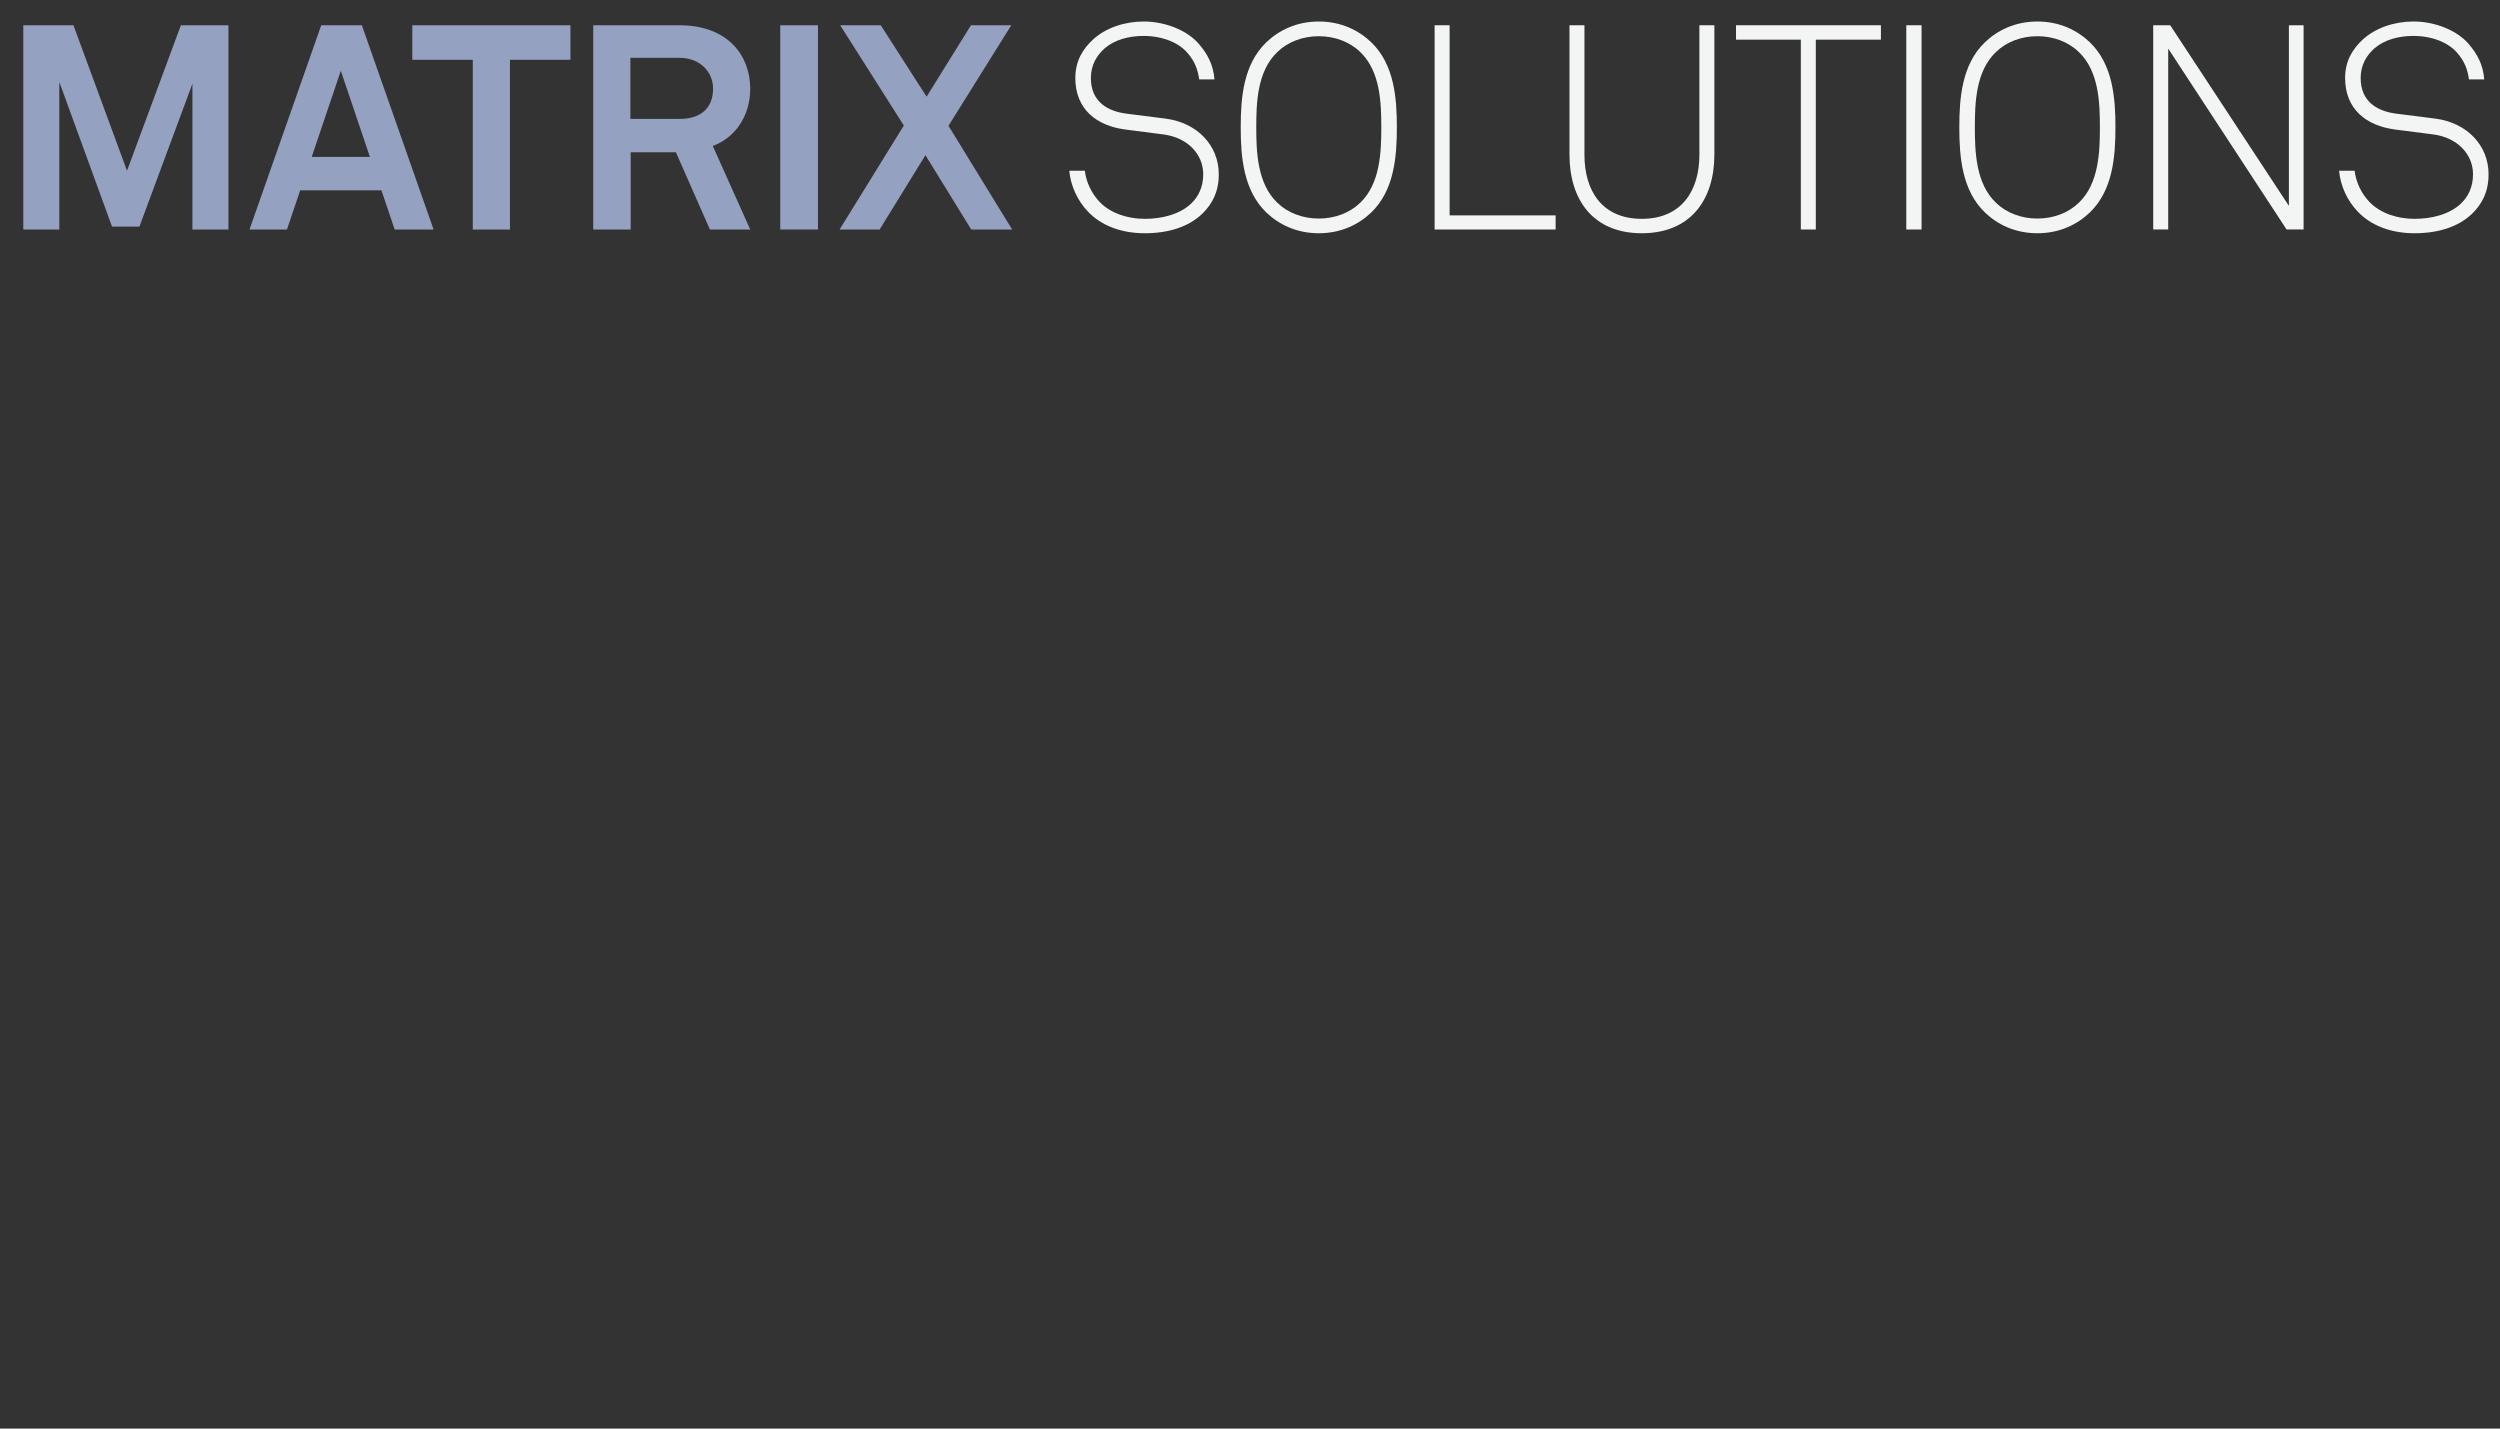 <?xml version="1.0" encoding="utf-8"?>
<!-- Generator: Adobe Illustrator 16.0.0, SVG Export Plug-In . SVG Version: 6.00 Build 0)  -->
<!DOCTYPE svg PUBLIC "-//W3C//DTD SVG 1.1//EN" "http://www.w3.org/Graphics/SVG/1.1/DTD/svg11.dtd">
<svg version="1.1" id="Layer_1" xmlns="http://www.w3.org/2000/svg" xmlns:xlink="http://www.w3.org/1999/xlink" x="0px" y="0px"
	 width="252px" height="144px" viewBox="0 0 252 144" enable-background="new 0 0 252 144" xml:space="preserve">
<rect x="0" y="0" width="252" height="144" fill="#333333" stroke="none"/>
<g id="_x31_" display="none">
	<g display="inline">
		<path fill="#94A1C0" d="M19.065,23.925V9.525L13.83,23.64h-2.704L5.918,9.354v14.57H2.361V3.749h4.952l5.293,14.371l5.321-14.371
			h4.696v20.176H19.065z"/>
		<path fill="#94A1C0" d="M39.047,23.925l-1.309-3.87h-8.025l-1.309,3.87h-3.7l7.086-20.176h4.013l7.086,20.176H39.047z
			 M33.726,8.245l-2.874,8.509H36.6L33.726,8.245z"/>
		<path fill="#94A1C0" d="M50.433,7.163v16.762h-3.671V7.163h-5.976V3.749h15.623v3.415H50.433z"/>
		<path fill="#94A1C0" d="M70.186,23.925l-3.358-7.626H62.36v7.626h-3.7V3.749h8.509c4.81,0,7.001,3.016,7.001,6.26
			c0,2.704-1.48,4.838-3.7,5.663l3.7,8.253H70.186z M67.169,6.964h-4.837v6.033h4.895c2.078,0,3.272-1.082,3.272-2.988
			C70.499,8.387,69.247,6.964,67.169,6.964z"/>
		<path fill="#94A1C0" d="M77.132,23.925V3.749h3.728v20.176H77.132z"/>
		<path fill="#94A1C0" d="M96.001,23.925l-4.525-7.342l-4.524,7.342h-3.956l6.346-10.273l-6.289-9.903h4.013l4.525,7.057
			l4.382-7.057h3.984l-6.204,9.932l6.289,10.245H96.001z"/>
	</g>
	<g display="inline">
		<path fill="#F3F4F4" d="M122.54,18.375c0,0.854-0.162,1.594-0.484,2.22c-0.323,0.626-0.73,1.186-1.224,1.679
			c-0.702,0.683-1.561,1.191-2.576,1.523c-1.015,0.332-2.063,0.498-3.145,0.498c-2.448,0-4.374-0.645-5.778-1.936
			c-0.645-0.607-1.167-1.324-1.565-2.149c-0.398-0.826-0.598-1.722-0.598-2.69h2.647c0,0.607,0.133,1.191,0.398,1.75
			c0.266,0.56,0.607,1.039,1.025,1.438c0.456,0.437,1.034,0.754,1.736,0.954c0.702,0.199,1.413,0.299,2.135,0.299
			c0.778,0,1.484-0.085,2.12-0.256s1.182-0.474,1.637-0.911c0.323-0.285,0.574-0.612,0.754-0.982c0.18-0.37,0.271-0.83,0.271-1.38
			c0-0.797-0.266-1.49-0.797-2.078c-0.532-0.588-1.395-0.977-2.59-1.167c-0.551-0.095-1.082-0.175-1.594-0.242
			c-0.513-0.066-1.044-0.147-1.594-0.242c-0.759-0.114-1.466-0.303-2.121-0.569c-0.654-0.265-1.224-0.621-1.708-1.067
			s-0.864-0.978-1.139-1.594c-0.275-0.616-0.413-1.323-0.413-2.121c0-0.758,0.157-1.484,0.47-2.177
			c0.313-0.692,0.745-1.295,1.295-1.808c1.423-1.328,3.188-1.992,5.294-1.992c0.986,0,1.939,0.162,2.86,0.484
			c0.92,0.323,1.712,0.807,2.376,1.452c1.233,1.177,1.879,2.619,1.936,4.326h-2.647c-0.038-0.493-0.142-0.958-0.313-1.395
			s-0.398-0.815-0.683-1.139c-0.38-0.436-0.868-0.778-1.466-1.024s-1.295-0.37-2.092-0.37c-0.721,0-1.39,0.109-2.006,0.327
			c-0.617,0.219-1.144,0.574-1.58,1.067c-0.266,0.304-0.469,0.631-0.612,0.982c-0.142,0.352-0.213,0.754-0.213,1.21
			c0,0.455,0.085,0.849,0.256,1.181c0.17,0.332,0.398,0.612,0.683,0.84c0.284,0.228,0.607,0.408,0.968,0.541
			c0.36,0.133,0.73,0.228,1.11,0.285c0.569,0.076,1.134,0.157,1.693,0.242c0.56,0.085,1.115,0.175,1.665,0.27
			c1.689,0.247,3.046,0.859,4.07,1.836C122.027,15.467,122.54,16.762,122.54,18.375z"/>
		<path fill="#F3F4F4" d="M140.813,13.849c0,0.797-0.033,1.58-0.1,2.348s-0.189,1.504-0.37,2.206
			c-0.181,0.702-0.441,1.371-0.782,2.007c-0.342,0.636-0.788,1.219-1.338,1.75c-0.722,0.721-1.552,1.262-2.49,1.623
			c-0.939,0.36-1.922,0.541-2.946,0.541s-2.007-0.181-2.946-0.541c-0.938-0.36-1.77-0.901-2.49-1.623
			c-0.551-0.531-0.996-1.115-1.338-1.75c-0.341-0.636-0.603-1.305-0.783-2.007c-0.18-0.702-0.304-1.437-0.37-2.206
			c-0.067-0.769-0.1-1.551-0.1-2.348c0-0.797,0.033-1.58,0.1-2.349c0.066-0.768,0.189-1.503,0.37-2.206
			c0.18-0.702,0.441-1.371,0.783-2.007c0.342-0.635,0.787-1.219,1.338-1.75c0.721-0.721,1.552-1.262,2.49-1.622
			c0.939-0.36,1.922-0.541,2.946-0.541s2.007,0.181,2.946,0.541c0.938,0.36,1.769,0.901,2.49,1.622
			c0.55,0.532,0.996,1.115,1.338,1.75c0.341,0.636,0.602,1.305,0.782,2.007c0.181,0.702,0.304,1.438,0.37,2.206
			C140.779,12.269,140.813,13.052,140.813,13.849z M138.194,13.849c0-0.531-0.015-1.091-0.043-1.68
			c-0.028-0.588-0.1-1.171-0.214-1.75c-0.113-0.579-0.284-1.133-0.512-1.665c-0.228-0.531-0.551-1.015-0.968-1.452
			c-0.494-0.493-1.059-0.868-1.693-1.124c-0.637-0.256-1.296-0.384-1.979-0.384c-0.684,0-1.343,0.128-1.979,0.384
			c-0.636,0.256-1.2,0.631-1.693,1.124c-0.418,0.437-0.74,0.921-0.968,1.452c-0.228,0.532-0.398,1.086-0.513,1.665
			c-0.113,0.579-0.185,1.163-0.213,1.75c-0.028,0.588-0.043,1.148-0.043,1.68s0.015,1.091,0.043,1.679
			c0.028,0.588,0.1,1.172,0.213,1.75c0.114,0.579,0.285,1.138,0.513,1.679s0.55,1.02,0.968,1.438
			c0.493,0.494,1.058,0.868,1.693,1.124c0.636,0.256,1.295,0.384,1.979,0.384c0.683,0,1.342-0.128,1.979-0.384
			c0.635-0.256,1.199-0.63,1.693-1.124c0.417-0.417,0.74-0.896,0.968-1.438s0.398-1.1,0.512-1.679
			c0.114-0.579,0.186-1.162,0.214-1.75C138.18,14.94,138.194,14.38,138.194,13.849z"/>
		<path fill="#F3F4F4" d="M144.456,23.925V3.745h2.533v17.818h9.705v2.362H144.456z"/>
		<path fill="#F3F4F4" d="M172.548,16.524c0,1.252-0.171,2.362-0.512,3.33c-0.342,0.968-0.836,1.779-1.48,2.434
			c-0.646,0.655-1.419,1.153-2.319,1.495c-0.901,0.341-1.922,0.512-3.06,0.512c-1.139,0-2.159-0.171-3.061-0.512
			c-0.901-0.342-1.675-0.84-2.319-1.495c-0.646-0.655-1.139-1.466-1.48-2.434c-0.341-0.968-0.512-2.078-0.512-3.33V3.745h2.533
			v12.837c0,0.797,0.09,1.527,0.271,2.191c0.18,0.665,0.459,1.229,0.839,1.693c0.38,0.465,0.878,0.826,1.495,1.082
			c0.616,0.256,1.361,0.384,2.234,0.384c0.872,0,1.617-0.128,2.233-0.384c0.617-0.256,1.115-0.617,1.495-1.082
			c0.379-0.464,0.659-1.029,0.839-1.693c0.181-0.664,0.271-1.395,0.271-2.191V3.745h2.533V16.524z"/>
		<path fill="#F3F4F4" d="M183.052,6.107v17.818h-2.562V6.107h-6.006V3.745h14.573v2.362H183.052z"/>
		<path fill="#F3F4F4" d="M191.562,23.925V3.745h2.59v20.18H191.562z"/>
		<path fill="#F3F4F4" d="M213.848,13.849c0,0.797-0.033,1.58-0.1,2.348s-0.189,1.504-0.37,2.206
			c-0.181,0.702-0.441,1.371-0.782,2.007c-0.342,0.636-0.788,1.219-1.338,1.75c-0.722,0.721-1.552,1.262-2.49,1.623
			c-0.939,0.36-1.922,0.541-2.946,0.541s-2.007-0.181-2.946-0.541c-0.938-0.36-1.77-0.901-2.49-1.623
			c-0.551-0.531-0.996-1.115-1.338-1.75s-0.603-1.305-0.782-2.007c-0.181-0.702-0.304-1.437-0.37-2.206
			c-0.067-0.769-0.1-1.551-0.1-2.348c0-0.797,0.032-1.58,0.1-2.349c0.066-0.768,0.189-1.503,0.37-2.206
			c0.18-0.702,0.44-1.371,0.782-2.007c0.342-0.635,0.787-1.219,1.338-1.75c0.721-0.721,1.552-1.262,2.49-1.622
			c0.939-0.36,1.922-0.541,2.946-0.541s2.007,0.181,2.946,0.541c0.938,0.36,1.769,0.901,2.49,1.622
			c0.55,0.532,0.996,1.115,1.338,1.75c0.341,0.636,0.602,1.305,0.782,2.007c0.181,0.702,0.304,1.438,0.37,2.206
			C213.814,12.269,213.848,13.052,213.848,13.849z M211.229,13.849c0-0.531-0.015-1.091-0.043-1.68
			c-0.028-0.588-0.1-1.171-0.214-1.75c-0.113-0.579-0.284-1.133-0.512-1.665c-0.228-0.531-0.551-1.015-0.968-1.452
			c-0.494-0.493-1.059-0.868-1.693-1.124c-0.637-0.256-1.296-0.384-1.979-0.384c-0.684,0-1.343,0.128-1.979,0.384
			c-0.636,0.256-1.2,0.631-1.693,1.124c-0.418,0.437-0.74,0.921-0.968,1.452c-0.228,0.532-0.398,1.086-0.513,1.665
			c-0.113,0.579-0.185,1.163-0.213,1.75c-0.028,0.588-0.043,1.148-0.043,1.68s0.015,1.091,0.043,1.679
			c0.028,0.588,0.1,1.172,0.213,1.75c0.114,0.579,0.285,1.138,0.513,1.679s0.55,1.02,0.968,1.438
			c0.493,0.494,1.058,0.868,1.693,1.124c0.636,0.256,1.295,0.384,1.979,0.384c0.683,0,1.342-0.128,1.979-0.384
			c0.635-0.256,1.199-0.63,1.693-1.124c0.417-0.417,0.74-0.896,0.968-1.438s0.398-1.1,0.512-1.679
			c0.114-0.579,0.186-1.162,0.214-1.75C211.215,14.94,211.229,14.38,211.229,13.849z"/>
		<path fill="#F3F4F4" d="M229.838,23.925L219.91,7.701v16.224h-2.419V3.745h2.853l9.927,16.281V3.745h2.42v20.18H229.838z"/>
		<path fill="#F3F4F4" d="M251.475,18.375c0,0.854-0.161,1.594-0.483,2.22c-0.323,0.626-0.73,1.186-1.224,1.679
			c-0.702,0.683-1.562,1.191-2.576,1.523c-1.016,0.332-2.063,0.498-3.146,0.498c-2.447,0-4.374-0.645-5.777-1.936
			c-0.646-0.607-1.167-1.324-1.565-2.149c-0.398-0.826-0.598-1.722-0.598-2.69h2.646c0,0.607,0.133,1.191,0.398,1.75
			c0.266,0.56,0.607,1.039,1.024,1.438c0.456,0.437,1.034,0.754,1.736,0.954s1.414,0.299,2.135,0.299
			c0.778,0,1.484-0.085,2.121-0.256c0.636-0.171,1.181-0.474,1.637-0.911c0.322-0.285,0.573-0.612,0.754-0.982
			c0.18-0.37,0.271-0.83,0.271-1.38c0-0.797-0.266-1.49-0.797-2.078c-0.531-0.588-1.395-0.977-2.591-1.167
			c-0.55-0.095-1.081-0.175-1.594-0.242c-0.512-0.066-1.044-0.147-1.594-0.242c-0.759-0.114-1.466-0.303-2.12-0.569
			c-0.655-0.265-1.225-0.621-1.708-1.067c-0.484-0.446-0.863-0.978-1.139-1.594c-0.275-0.616-0.412-1.323-0.412-2.121
			c0-0.758,0.156-1.484,0.469-2.177c0.313-0.692,0.745-1.295,1.296-1.808c1.423-1.328,3.188-1.992,5.294-1.992
			c0.986,0,1.939,0.162,2.86,0.484c0.92,0.323,1.712,0.807,2.377,1.452c1.232,1.177,1.878,2.619,1.936,4.326h-2.647
			c-0.038-0.493-0.143-0.958-0.313-1.395c-0.17-0.437-0.398-0.815-0.683-1.139c-0.38-0.436-0.868-0.778-1.466-1.024
			s-1.295-0.37-2.092-0.37c-0.722,0-1.391,0.109-2.007,0.327c-0.617,0.219-1.144,0.574-1.58,1.067
			c-0.266,0.304-0.47,0.631-0.611,0.982c-0.143,0.352-0.214,0.754-0.214,1.21c0,0.455,0.085,0.849,0.256,1.181
			s0.398,0.612,0.684,0.84c0.284,0.228,0.606,0.408,0.968,0.541c0.36,0.133,0.73,0.228,1.109,0.285
			c0.569,0.076,1.134,0.157,1.694,0.242c0.56,0.085,1.114,0.175,1.665,0.27c1.688,0.247,3.045,0.859,4.07,1.836
			C250.963,15.467,251.475,16.762,251.475,18.375z"/>
	</g>
</g>
<g id="_x32_">
	<g>
		<path fill="#94A1C0" d="M19.396,23.134V8.44l-5.343,14.403h-2.759L5.979,8.266v14.868h-3.63V2.545h5.053l5.401,14.665
			l5.431-14.665h4.792v20.589H19.396z"/>
		<path fill="#94A1C0" d="M39.785,23.134l-1.336-3.949h-8.189l-1.335,3.949h-3.775l7.23-20.589h4.095l7.231,20.589H39.785z
			 M34.354,7.134l-2.933,8.683h5.866L34.354,7.134z"/>
		<path fill="#94A1C0" d="M51.403,6.03v17.104h-3.746V6.03h-6.098V2.545h15.942V6.03H51.403z"/>
		<path fill="#94A1C0" d="M71.559,23.134l-3.427-7.783h-4.56v7.783h-3.775V2.545h8.683c4.908,0,7.144,3.078,7.144,6.389
			c0,2.759-1.51,4.937-3.775,5.779l3.775,8.421H71.559z M68.48,5.827h-4.937v6.156h4.995c2.12,0,3.339-1.104,3.339-3.049
			C71.878,7.279,70.6,5.827,68.48,5.827z"/>
		<path fill="#94A1C0" d="M78.647,23.134V2.545h3.804v20.589H78.647z"/>
		<path fill="#94A1C0" d="M97.901,23.134l-4.617-7.492l-4.617,7.492H84.63l6.476-10.483L84.688,2.545h4.094L93.4,9.747l4.473-7.202
			h4.065L95.607,12.68l6.418,10.454H97.901z"/>
	</g>
	<g>
		<path fill="#F3F4F4" d="M121.228,21.508c-1.394,1.365-3.455,2.003-5.836,2.003c-2.352,0-4.385-0.755-5.75-2.207
			c-1.016-1.074-1.713-2.526-1.858-4.094h1.568c0.145,1.22,0.726,2.352,1.51,3.165c1.104,1.133,2.817,1.685,4.53,1.685
			c1.771,0,3.542-0.465,4.675-1.539c0.726-0.697,1.219-1.655,1.219-2.962c0-1.975-1.539-3.688-4.007-4.007l-3.833-0.494
			c-2.904-0.377-5.053-2.032-5.053-5.198c0-1.713,0.755-2.933,1.8-3.891c1.278-1.162,3.165-1.8,5.082-1.8
			c2.207,0,4.414,0.9,5.575,2.265c0.871,1.017,1.452,2.091,1.568,3.572h-1.539c-0.145-1.045-0.465-1.83-1.132-2.613
			c-0.9-1.104-2.584-1.771-4.472-1.771c-1.481,0-2.904,0.377-3.92,1.249c-0.784,0.697-1.394,1.655-1.394,2.991
			c0,2.439,1.742,3.369,3.629,3.601l3.891,0.494c3.194,0.406,5.372,2.7,5.372,5.604C122.854,19.359,122.186,20.549,121.228,21.508z"
			/>
		<path fill="#F3F4F4" d="M138.219,21.42c-1.278,1.22-3.049,2.091-5.285,2.091c-2.235,0-4.007-0.871-5.285-2.091
			c-2.323-2.236-2.584-5.633-2.584-8.595c0-2.962,0.261-6.331,2.584-8.566c1.278-1.219,3.05-2.09,5.285-2.09
			c2.236,0,4.007,0.871,5.285,2.09c2.323,2.236,2.584,5.604,2.584,8.566C140.803,15.787,140.542,19.185,138.219,21.42z
			 M137.115,5.247c-1.074-1.045-2.584-1.597-4.182-1.597c-1.597,0-3.106,0.552-4.182,1.597c-2.032,1.946-2.119,5.14-2.119,7.579
			c0,2.439,0.087,5.662,2.119,7.607c1.075,1.045,2.585,1.597,4.182,1.597c1.598,0,3.107-0.552,4.182-1.597
			c2.032-1.945,2.119-5.168,2.119-7.607C139.234,10.386,139.147,7.192,137.115,5.247z"/>
		<path fill="#F3F4F4" d="M144.61,23.134V2.546h1.511v19.165h10.686v1.423H144.61z"/>
		<path fill="#F3F4F4" d="M165.491,23.511c-4.937,0-7.288-3.397-7.288-7.927V2.546h1.51v13.067c0,3.571,1.742,6.446,5.778,6.446
			s5.808-2.875,5.808-6.446V2.546h1.51v13.038C172.809,20.114,170.428,23.511,165.491,23.511z"/>
		<path fill="#F3F4F4" d="M183.033,3.998v19.136h-1.51V3.998h-6.533V2.546h14.605v1.452H183.033z"/>
		<path fill="#F3F4F4" d="M192.154,23.134V2.546h1.539v20.587H192.154z"/>
		<path fill="#F3F4F4" d="M210.652,21.42c-1.277,1.22-3.049,2.091-5.284,2.091c-2.236,0-4.008-0.871-5.285-2.091
			c-2.323-2.236-2.584-5.633-2.584-8.595c0-2.962,0.261-6.331,2.584-8.566c1.277-1.219,3.049-2.09,5.285-2.09
			c2.235,0,4.007,0.871,5.284,2.09c2.323,2.236,2.585,5.604,2.585,8.566C213.237,15.787,212.976,19.185,210.652,21.42z
			 M209.549,5.247c-1.074-1.045-2.584-1.597-4.181-1.597c-1.598,0-3.107,0.552-4.182,1.597c-2.033,1.946-2.12,5.14-2.12,7.579
			c0,2.439,0.087,5.662,2.12,7.607c1.074,1.045,2.584,1.597,4.182,1.597c1.597,0,3.106-0.552,4.181-1.597
			c2.033-1.945,2.12-5.168,2.12-7.607C211.669,10.386,211.582,7.192,209.549,5.247z"/>
		<path fill="#F3F4F4" d="M230.488,23.134L218.555,4.898v18.235h-1.511V2.546h1.714l11.963,18.207V2.546h1.481v20.587H230.488z"/>
		<path fill="#F3F4F4" d="M249.223,21.508c-1.395,1.365-3.456,2.003-5.837,2.003c-2.352,0-4.385-0.755-5.749-2.207
			c-1.017-1.074-1.714-2.526-1.858-4.094h1.567c0.146,1.22,0.727,2.352,1.511,3.165c1.103,1.133,2.816,1.685,4.529,1.685
			c1.771,0,3.543-0.465,4.675-1.539c0.727-0.697,1.22-1.655,1.22-2.962c0-1.975-1.539-3.688-4.007-4.007l-3.833-0.494
			c-2.904-0.377-5.053-2.032-5.053-5.198c0-1.713,0.755-2.933,1.801-3.891c1.277-1.162,3.165-1.8,5.081-1.8
			c2.207,0,4.414,0.9,5.575,2.265c0.871,1.017,1.452,2.091,1.568,3.572h-1.539c-0.146-1.045-0.465-1.83-1.133-2.613
			c-0.899-1.104-2.584-1.771-4.472-1.771c-1.48,0-2.903,0.377-3.92,1.249c-0.784,0.697-1.394,1.655-1.394,2.991
			c0,2.439,1.742,3.369,3.63,3.601l3.891,0.494c3.194,0.406,5.372,2.7,5.372,5.604C250.849,19.359,250.181,20.549,249.223,21.508z"
			/>
	</g>
</g>
</svg>
